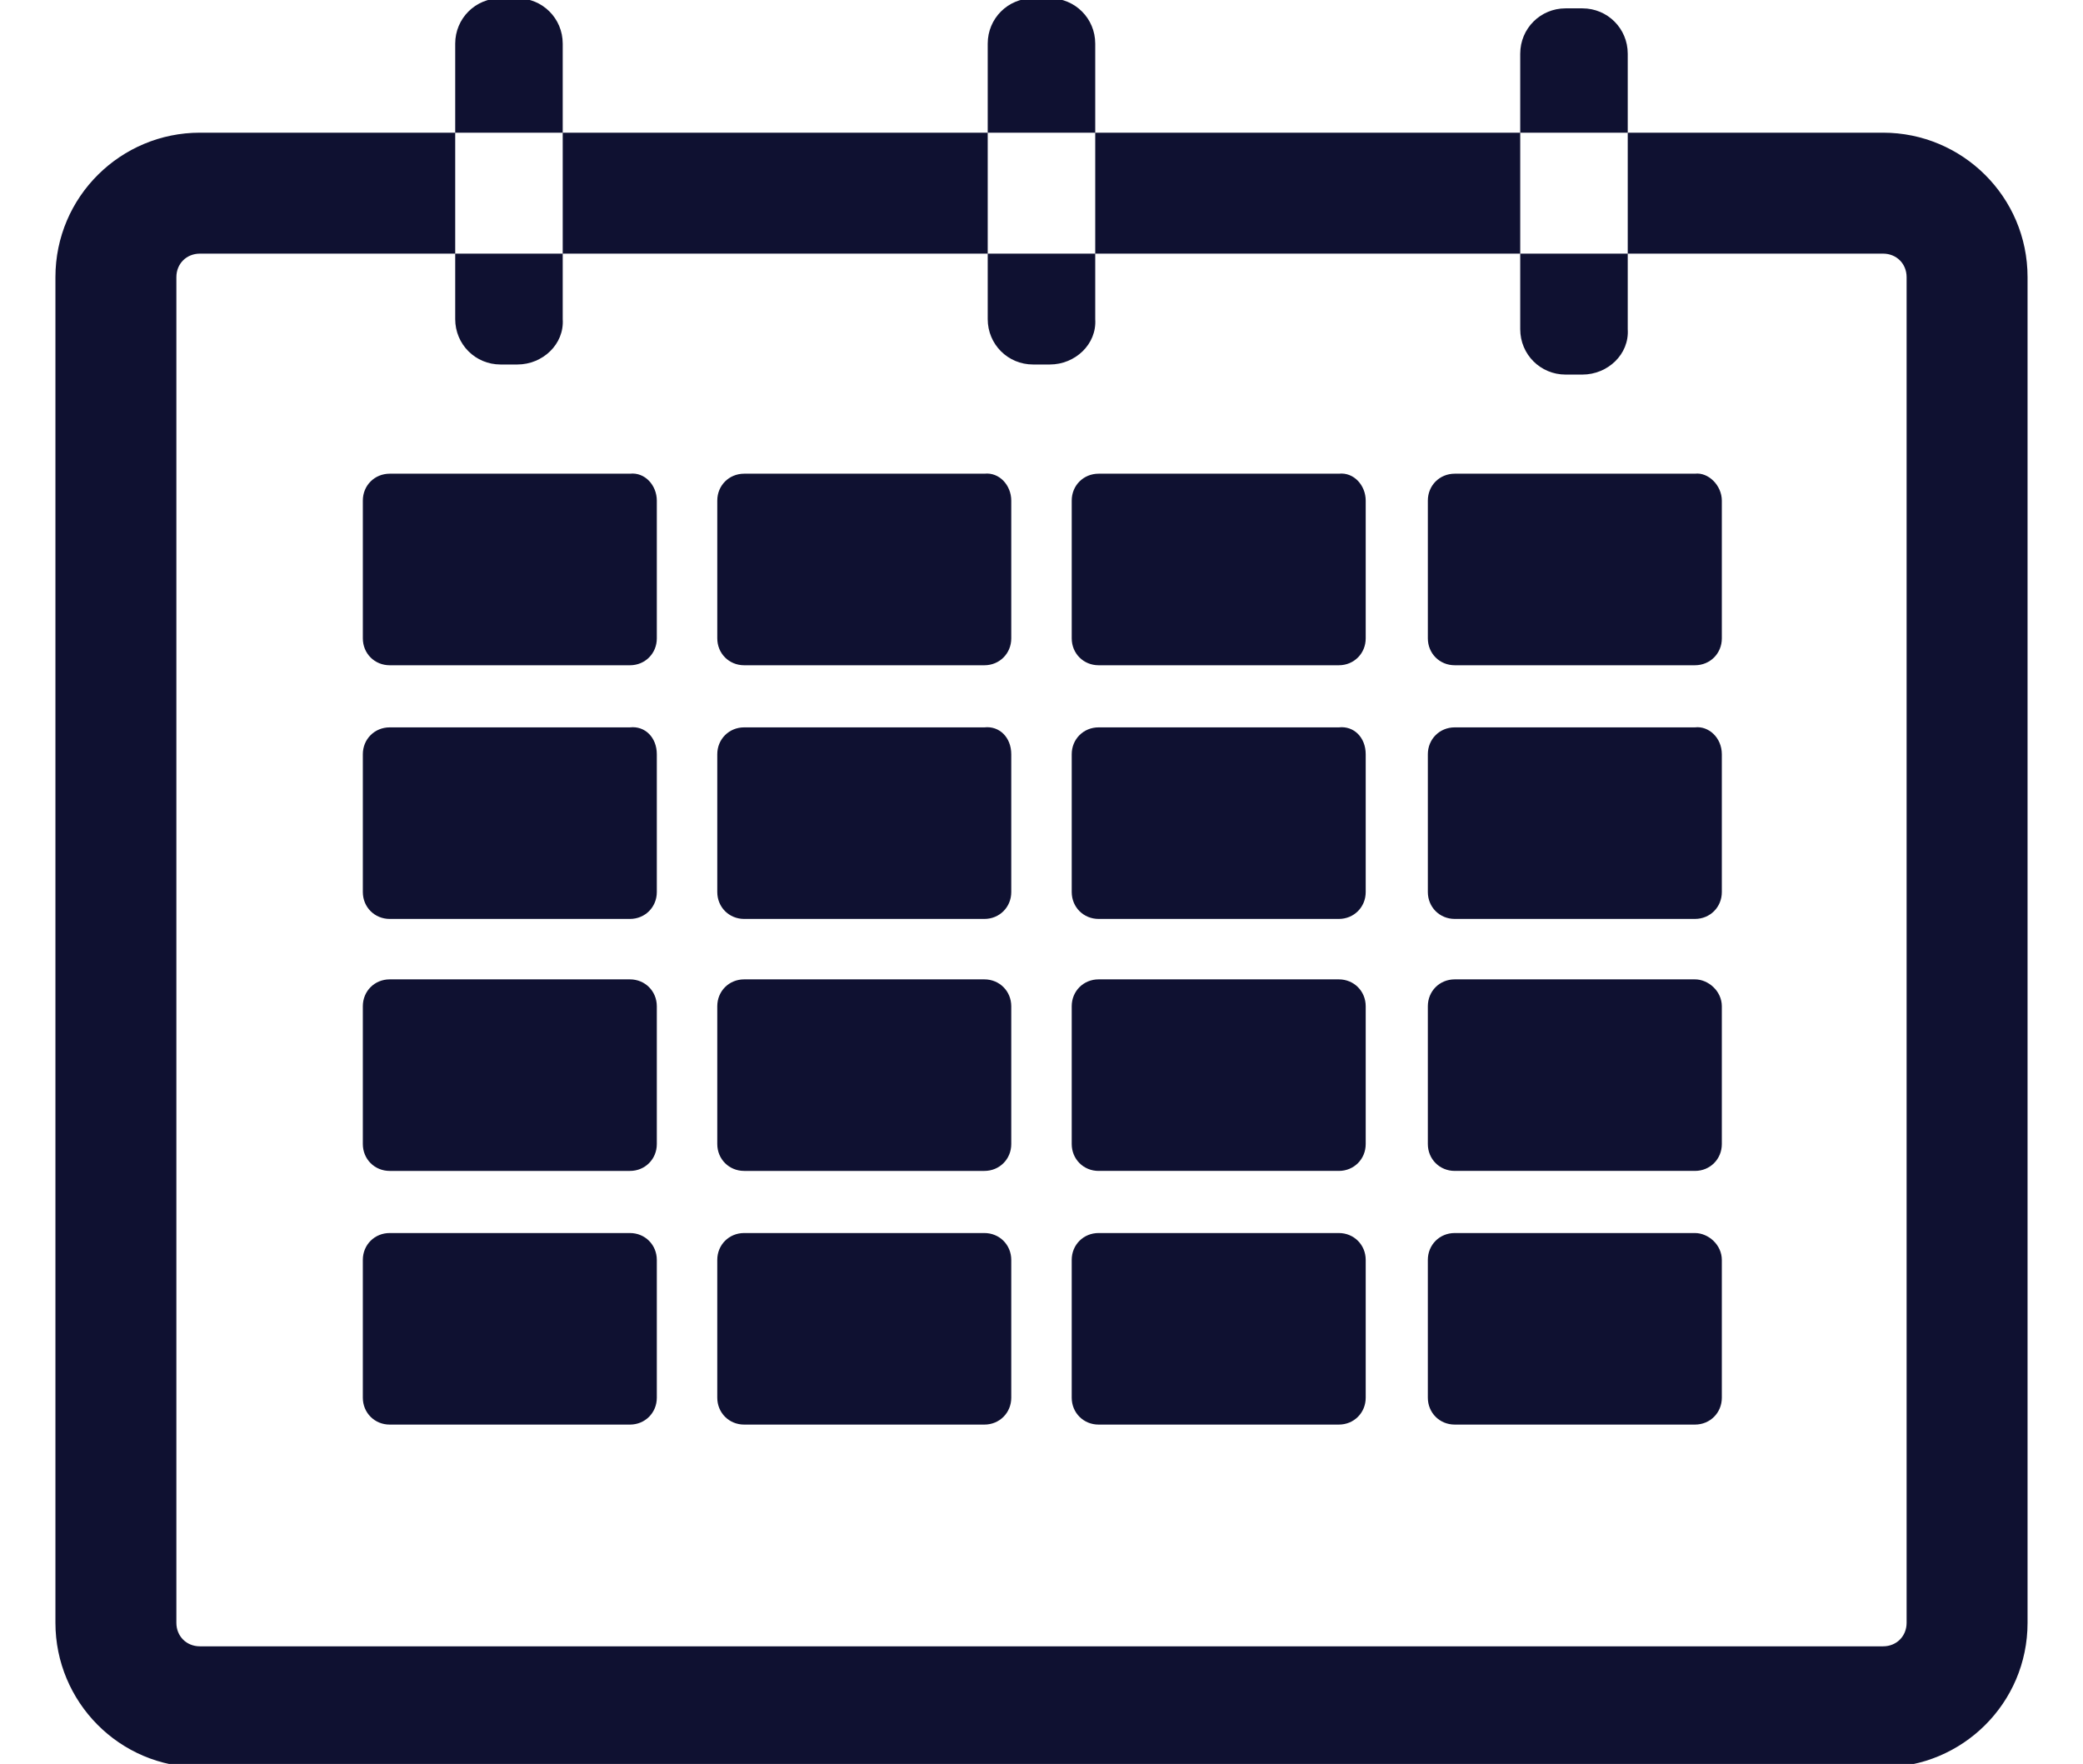 <svg xmlns="http://www.w3.org/2000/svg" viewBox="0 0 124 105" enable-background="new 0 0 124 105"><style type="text/css">.st0{fill:#0F1131;}</style><path class="st0" d="M39.1 29.8v8.2c0 .9-.7 1.6-1.6 1.6h-14.3c-.9 0-1.6-.7-1.6-1.6v-8.2c0-.9.7-1.6 1.6-1.6h14.3c.9-.1 1.6.7 1.6 1.6zm0 15.1v8.2c0 .9-.7 1.6-1.6 1.6h-14.3c-.9 0-1.6-.7-1.6-1.6v-8.2c0-.9.7-1.6 1.6-1.6h14.3c.9-.1 1.6.6 1.6 1.6zm0 15v8.2c0 .9-.7 1.6-1.6 1.6h-14.3c-.9 0-1.6-.7-1.6-1.6v-8.2c0-.9.7-1.6 1.6-1.6h14.3c.9 0 1.6.7 1.6 1.6zm0 15.1v8.2c0 .9-.7 1.6-1.6 1.6h-14.3c-.9 0-1.6-.7-1.6-1.6v-8.2c0-.9.7-1.6 1.6-1.6h14.3c.9 0 1.6.7 1.6 1.6zm21.1-45.2v8.2c0 .9-.7 1.6-1.6 1.6h-14.3c-.9 0-1.6-.7-1.6-1.6v-8.2c0-.9.7-1.6 1.6-1.6h14.3c.9-.1 1.6.7 1.6 1.6zm0 15.1v8.2c0 .9-.7 1.6-1.6 1.6h-14.3c-.9 0-1.6-.7-1.6-1.6v-8.2c0-.9.7-1.6 1.6-1.6h14.3c.9-.1 1.6.6 1.6 1.6zm0 15v8.2c0 .9-.7 1.6-1.6 1.6h-14.3c-.9 0-1.6-.7-1.6-1.6v-8.2c0-.9.7-1.6 1.6-1.6h14.3c.9 0 1.6.7 1.6 1.6zm0 15.1v8.2c0 .9-.7 1.6-1.6 1.6h-14.3c-.9 0-1.6-.7-1.6-1.6v-8.2c0-.9.7-1.6 1.6-1.6h14.3c.9 0 1.6.7 1.6 1.6zm21.1-45.2v8.2c0 .9-.7 1.6-1.6 1.6h-14.3c-.9 0-1.6-.7-1.6-1.6v-8.2c0-.9.7-1.6 1.6-1.6h14.3c.9-.1 1.6.7 1.6 1.6zm0 15.1v8.2c0 .9-.7 1.6-1.6 1.6h-14.3c-.9 0-1.6-.7-1.6-1.6v-8.2c0-.9.7-1.6 1.6-1.6h14.3c.9-.1 1.6.6 1.6 1.6zm0 15v8.2c0 .9-.7 1.6-1.6 1.6h-14.3c-.9 0-1.6-.7-1.6-1.6v-8.2c0-.9.7-1.6 1.6-1.6h14.3c.9 0 1.6.7 1.6 1.6zm0 15.1v8.2c0 .9-.7 1.6-1.6 1.6h-14.3c-.9 0-1.6-.7-1.6-1.6v-8.2c0-.9.7-1.6 1.6-1.6h14.3c.9 0 1.6.7 1.6 1.6zm21.2-45.2v8.2c0 .9-.7 1.6-1.6 1.6h-14.3c-.9 0-1.6-.7-1.6-1.6v-8.2c0-.9.7-1.6 1.6-1.6h14.3c.8-.1 1.6.7 1.6 1.6zm0 15.1v8.2c0 .9-.7 1.6-1.6 1.6h-14.3c-.9 0-1.6-.7-1.6-1.6v-8.2c0-.9.7-1.6 1.6-1.6h14.3c.8-.1 1.6.6 1.6 1.6zm0 15v8.2c0 .9-.7 1.6-1.6 1.6h-14.3c-.9 0-1.6-.7-1.6-1.6v-8.2c0-.9.7-1.6 1.6-1.6h14.3c.8 0 1.6.7 1.6 1.6zm0 15.1v8.2c0 .9-.7 1.6-1.6 1.6h-14.3c-.9 0-1.6-.7-1.6-1.6v-8.2c0-.9.7-1.6 1.6-1.6h14.3c.8 0 1.6.7 1.6 1.6zm-63.4-45.2v8.2c0 .9-.7 1.6-1.6 1.6h-14.3c-.9 0-1.6-.7-1.6-1.6v-8.2c0-.9.7-1.6 1.6-1.6h14.3c.9-.1 1.6.7 1.6 1.6zm0 15.1v8.2c0 .9-.7 1.6-1.6 1.6h-14.3c-.9 0-1.6-.7-1.6-1.6v-8.2c0-.9.7-1.6 1.6-1.6h14.3c.9-.1 1.6.6 1.6 1.6zm0 15v8.2c0 .9-.7 1.6-1.6 1.6h-14.3c-.9 0-1.6-.7-1.6-1.6v-8.2c0-.9.7-1.6 1.6-1.6h14.3c.9 0 1.6.7 1.6 1.6zm0 15.1v8.2c0 .9-.7 1.6-1.6 1.6h-14.3c-.9 0-1.6-.7-1.6-1.6v-8.2c0-.9.7-1.6 1.6-1.6h14.3c.9 0 1.6.7 1.6 1.6zm21.1-45.2v8.2c0 .9-.7 1.6-1.6 1.6h-14.3c-.9 0-1.6-.7-1.6-1.6v-8.2c0-.9.7-1.6 1.6-1.6h14.3c.9-.1 1.6.7 1.6 1.6zm0 15.1v8.2c0 .9-.7 1.6-1.6 1.6h-14.3c-.9 0-1.6-.7-1.6-1.6v-8.2c0-.9.7-1.6 1.6-1.6h14.3c.9-.1 1.6.6 1.6 1.6zm0 15v8.2c0 .9-.7 1.6-1.6 1.6h-14.3c-.9 0-1.6-.7-1.6-1.6v-8.2c0-.9.7-1.6 1.6-1.6h14.3c.9 0 1.6.7 1.6 1.6zm0 15.1v8.2c0 .9-.7 1.6-1.6 1.6h-14.3c-.9 0-1.6-.7-1.6-1.6v-8.2c0-.9.7-1.6 1.6-1.6h14.3c.9 0 1.6.7 1.6 1.6zm21.1-45.2v8.2c0 .9-.7 1.6-1.6 1.6h-14.3c-.9 0-1.6-.7-1.6-1.6v-8.2c0-.9.7-1.6 1.6-1.6h14.3c.9-.1 1.6.7 1.6 1.6zm0 15.1v8.2c0 .9-.7 1.6-1.6 1.6h-14.3c-.9 0-1.6-.7-1.6-1.6v-8.2c0-.9.7-1.6 1.6-1.6h14.3c.9-.1 1.6.6 1.6 1.6zm0 15v8.2c0 .9-.7 1.6-1.6 1.6h-14.3c-.9 0-1.6-.7-1.6-1.6v-8.2c0-.9.7-1.6 1.6-1.6h14.3c.9 0 1.6.7 1.6 1.6zm0 15.1v8.2c0 .9-.7 1.6-1.6 1.6h-14.3c-.9 0-1.6-.7-1.6-1.6v-8.2c0-.9.7-1.6 1.6-1.6h14.3c.9 0 1.6.7 1.6 1.6zm21.2-45.2v8.2c0 .9-.7 1.6-1.6 1.6h-14.3c-.9 0-1.6-.7-1.6-1.6v-8.2c0-.9.7-1.6 1.6-1.6h14.3c.8-.1 1.6.7 1.6 1.6zm0 15.1v8.2c0 .9-.7 1.6-1.6 1.6h-14.3c-.9 0-1.6-.7-1.6-1.6v-8.2c0-.9.7-1.6 1.6-1.6h14.3c.8-.1 1.6.6 1.6 1.6zm0 15v8.2c0 .9-.7 1.6-1.6 1.6h-14.3c-.9 0-1.6-.7-1.6-1.6v-8.2c0-.9.7-1.6 1.6-1.6h14.3c.8 0 1.6.7 1.6 1.6zm0 15.1v8.2c0 .9-.7 1.6-1.6 1.6h-14.3c-.9 0-1.6-.7-1.6-1.6v-8.2c0-.9.7-1.6 1.6-1.6h14.3c.8 0 1.6.7 1.6 1.6zm9.6-67.1h-100.2c-4.7 0-8.6 3.8-8.6 8.6v80.1c0 4.7 3.8 8.6 8.6 8.6h100.2c4.7 0 8.6-3.8 8.6-8.6v-80.1c0-4.8-3.9-8.6-8.6-8.6zm1.4 88.7c0 .8-.6 1.4-1.4 1.4h-100.2c-.8 0-1.4-.6-1.4-1.4v-80.1c0-.8.6-1.4 1.4-1.4h100.2c.8 0 1.4.6 1.4 1.4v80.1zm-74.4-66.8v8.2c0 .9-.7 1.6-1.6 1.6h-14.3c-.9 0-1.6-.7-1.6-1.6v-8.2c0-.9.7-1.6 1.6-1.6h14.3c.9-.1 1.6.7 1.6 1.6zm0 15.1v8.2c0 .9-.7 1.6-1.6 1.6h-14.3c-.9 0-1.6-.7-1.6-1.6v-8.2c0-.9.7-1.6 1.6-1.6h14.3c.9-.1 1.6.6 1.6 1.6zm0 15v8.2c0 .9-.7 1.6-1.6 1.6h-14.3c-.9 0-1.6-.7-1.6-1.6v-8.2c0-.9.7-1.6 1.6-1.6h14.3c.9 0 1.6.7 1.6 1.6zm0 15.1v8.2c0 .9-.7 1.6-1.6 1.6h-14.3c-.9 0-1.6-.7-1.6-1.6v-8.2c0-.9.7-1.6 1.6-1.6h14.3c.9 0 1.6.7 1.6 1.6zm21.1-45.2v8.2c0 .9-.7 1.6-1.6 1.6h-14.3c-.9 0-1.6-.7-1.6-1.6v-8.2c0-.9.7-1.6 1.6-1.6h14.3c.9-.1 1.6.7 1.6 1.6zm0 15.1v8.2c0 .9-.7 1.6-1.6 1.6h-14.3c-.9 0-1.6-.7-1.6-1.6v-8.2c0-.9.7-1.6 1.6-1.6h14.3c.9-.1 1.6.6 1.6 1.6zm0 15v8.2c0 .9-.7 1.6-1.6 1.6h-14.3c-.9 0-1.6-.7-1.6-1.6v-8.2c0-.9.7-1.6 1.6-1.6h14.3c.9 0 1.6.7 1.6 1.6zm0 15.1v8.2c0 .9-.7 1.6-1.6 1.6h-14.3c-.9 0-1.6-.7-1.6-1.6v-8.2c0-.9.7-1.6 1.6-1.6h14.3c.9 0 1.6.7 1.6 1.6zm21.1-45.2v8.2c0 .9-.7 1.6-1.6 1.6h-14.3c-.9 0-1.6-.7-1.6-1.6v-8.2c0-.9.7-1.6 1.6-1.6h14.3c.9-.1 1.6.7 1.6 1.6zm0 15.1v8.2c0 .9-.7 1.6-1.6 1.6h-14.3c-.9 0-1.6-.7-1.6-1.6v-8.2c0-.9.7-1.6 1.6-1.6h14.3c.9-.1 1.6.6 1.6 1.6zm0 15v8.2c0 .9-.7 1.6-1.6 1.6h-14.3c-.9 0-1.6-.7-1.6-1.6v-8.2c0-.9.7-1.6 1.6-1.6h14.3c.9 0 1.6.7 1.6 1.6zm0 15.1v8.2c0 .9-.7 1.6-1.6 1.6h-14.3c-.9 0-1.6-.7-1.6-1.6v-8.2c0-.9.7-1.6 1.6-1.6h14.3c.9 0 1.6.7 1.6 1.6zm21.2-45.2v8.2c0 .9-.7 1.6-1.6 1.6h-14.3c-.9 0-1.6-.7-1.6-1.6v-8.2c0-.9.7-1.6 1.6-1.6h14.3c.8-.1 1.6.7 1.6 1.6zm0 15.1v8.2c0 .9-.7 1.6-1.6 1.6h-14.3c-.9 0-1.6-.7-1.6-1.6v-8.2c0-.9.7-1.6 1.6-1.6h14.3c.8-.1 1.6.6 1.6 1.6zm0 15v8.2c0 .9-.7 1.6-1.6 1.6h-14.3c-.9 0-1.6-.7-1.6-1.6v-8.2c0-.9.7-1.6 1.6-1.6h14.3c.8 0 1.6.7 1.6 1.6zm0 15.1v8.2c0 .9-.7 1.6-1.6 1.6h-14.3c-.9 0-1.6-.7-1.6-1.6v-8.2c0-.9.7-1.6 1.6-1.6h14.3c.8 0 1.6.7 1.6 1.6zm-63.4-45.2v8.2c0 .9-.7 1.6-1.6 1.6h-14.3c-.9 0-1.6-.7-1.6-1.6v-8.2c0-.9.7-1.6 1.6-1.6h14.3c.9-.1 1.6.7 1.6 1.6zm21.1 0v8.2c0 .9-.7 1.6-1.6 1.6h-14.3c-.9 0-1.6-.7-1.6-1.6v-8.2c0-.9.7-1.6 1.6-1.6h14.3c.9-.1 1.6.7 1.6 1.6zm21.1 0v8.2c0 .9-.7 1.6-1.6 1.6h-14.3c-.9 0-1.6-.7-1.6-1.6v-8.2c0-.9.7-1.6 1.6-1.6h14.3c.9-.1 1.6.7 1.6 1.6zm21.2 0v8.2c0 .9-.7 1.6-1.6 1.6h-14.3c-.9 0-1.6-.7-1.6-1.6v-8.2c0-.9.7-1.6 1.6-1.6h14.3c.8-.1 1.6.7 1.6 1.6zm-63.4 15.1v8.2c0 .9-.7 1.6-1.6 1.6h-14.3c-.9 0-1.6-.7-1.6-1.6v-8.2c0-.9.7-1.6 1.6-1.6h14.3c.9-.1 1.6.6 1.6 1.6zm21.1 0v8.2c0 .9-.7 1.6-1.6 1.6h-14.3c-.9 0-1.6-.7-1.6-1.6v-8.2c0-.9.7-1.6 1.6-1.6h14.3c.9-.1 1.6.6 1.6 1.6zm21.1 0v8.2c0 .9-.7 1.6-1.6 1.6h-14.3c-.9 0-1.6-.7-1.6-1.6v-8.2c0-.9.7-1.6 1.6-1.6h14.3c.9-.1 1.6.6 1.6 1.6zm21.2 0v8.2c0 .9-.7 1.6-1.6 1.6h-14.3c-.9 0-1.6-.7-1.6-1.6v-8.2c0-.9.7-1.6 1.6-1.6h14.3c.8-.1 1.6.6 1.6 1.6zm-63.4 15v8.2c0 .9-.7 1.6-1.6 1.6h-14.3c-.9 0-1.6-.7-1.6-1.6v-8.2c0-.9.7-1.6 1.6-1.6h14.3c.9 0 1.6.7 1.6 1.6zm21.1 0v8.2c0 .9-.7 1.6-1.6 1.6h-14.3c-.9 0-1.6-.7-1.6-1.6v-8.2c0-.9.7-1.6 1.6-1.6h14.3c.9 0 1.6.7 1.6 1.6zm21.1 0v8.2c0 .9-.7 1.6-1.6 1.6h-14.3c-.9 0-1.6-.7-1.6-1.6v-8.2c0-.9.7-1.6 1.6-1.6h14.3c.9 0 1.6.7 1.6 1.6zm21.2 0v8.2c0 .9-.7 1.6-1.6 1.6h-14.3c-.9 0-1.6-.7-1.6-1.6v-8.2c0-.9.7-1.6 1.6-1.6h14.3c.8 0 1.6.7 1.6 1.6zm-63.4 15.1v8.2c0 .9-.7 1.6-1.6 1.6h-14.3c-.9 0-1.6-.7-1.6-1.6v-8.2c0-.9.7-1.6 1.6-1.6h14.3c.9 0 1.6.7 1.6 1.6zm21.1 0v8.2c0 .9-.7 1.6-1.6 1.6h-14.3c-.9 0-1.6-.7-1.6-1.6v-8.2c0-.9.7-1.6 1.6-1.6h14.3c.9 0 1.6.7 1.6 1.6zm21.1 0v8.2c0 .9-.7 1.6-1.6 1.6h-14.3c-.9 0-1.6-.7-1.6-1.6v-8.2c0-.9.7-1.6 1.6-1.6h14.3c.9 0 1.6.7 1.6 1.6zm21.2 0v8.2c0 .9-.7 1.6-1.6 1.6h-14.3c-.9 0-1.6-.7-1.6-1.6v-8.2c0-.9.7-1.6 1.6-1.6h14.3c.8 0 1.6.7 1.6 1.6zm-40-53.3h-1c-1.5 0-2.7-1.2-2.7-2.7v-16.4c0-1.5 1.2-2.7 2.7-2.7h1c1.5 0 2.7 1.2 2.7 2.7v16.4c.1 1.5-1.2 2.7-2.7 2.7zm31.7.6h-1c-1.5 0-2.7-1.2-2.7-2.7v-16.4c0-1.5 1.2-2.7 2.7-2.7h1c1.5 0 2.7 1.2 2.7 2.7v16.4c.1 1.5-1.2 2.7-2.7 2.7zm-63.4-.6h-1c-1.5 0-2.7-1.2-2.7-2.7v-16.4c0-1.5 1.2-2.7 2.7-2.7h1c1.5 0 2.7 1.2 2.7 2.7v16.4c.1 1.5-1.2 2.7-2.7 2.7z" id="Images"/></svg>